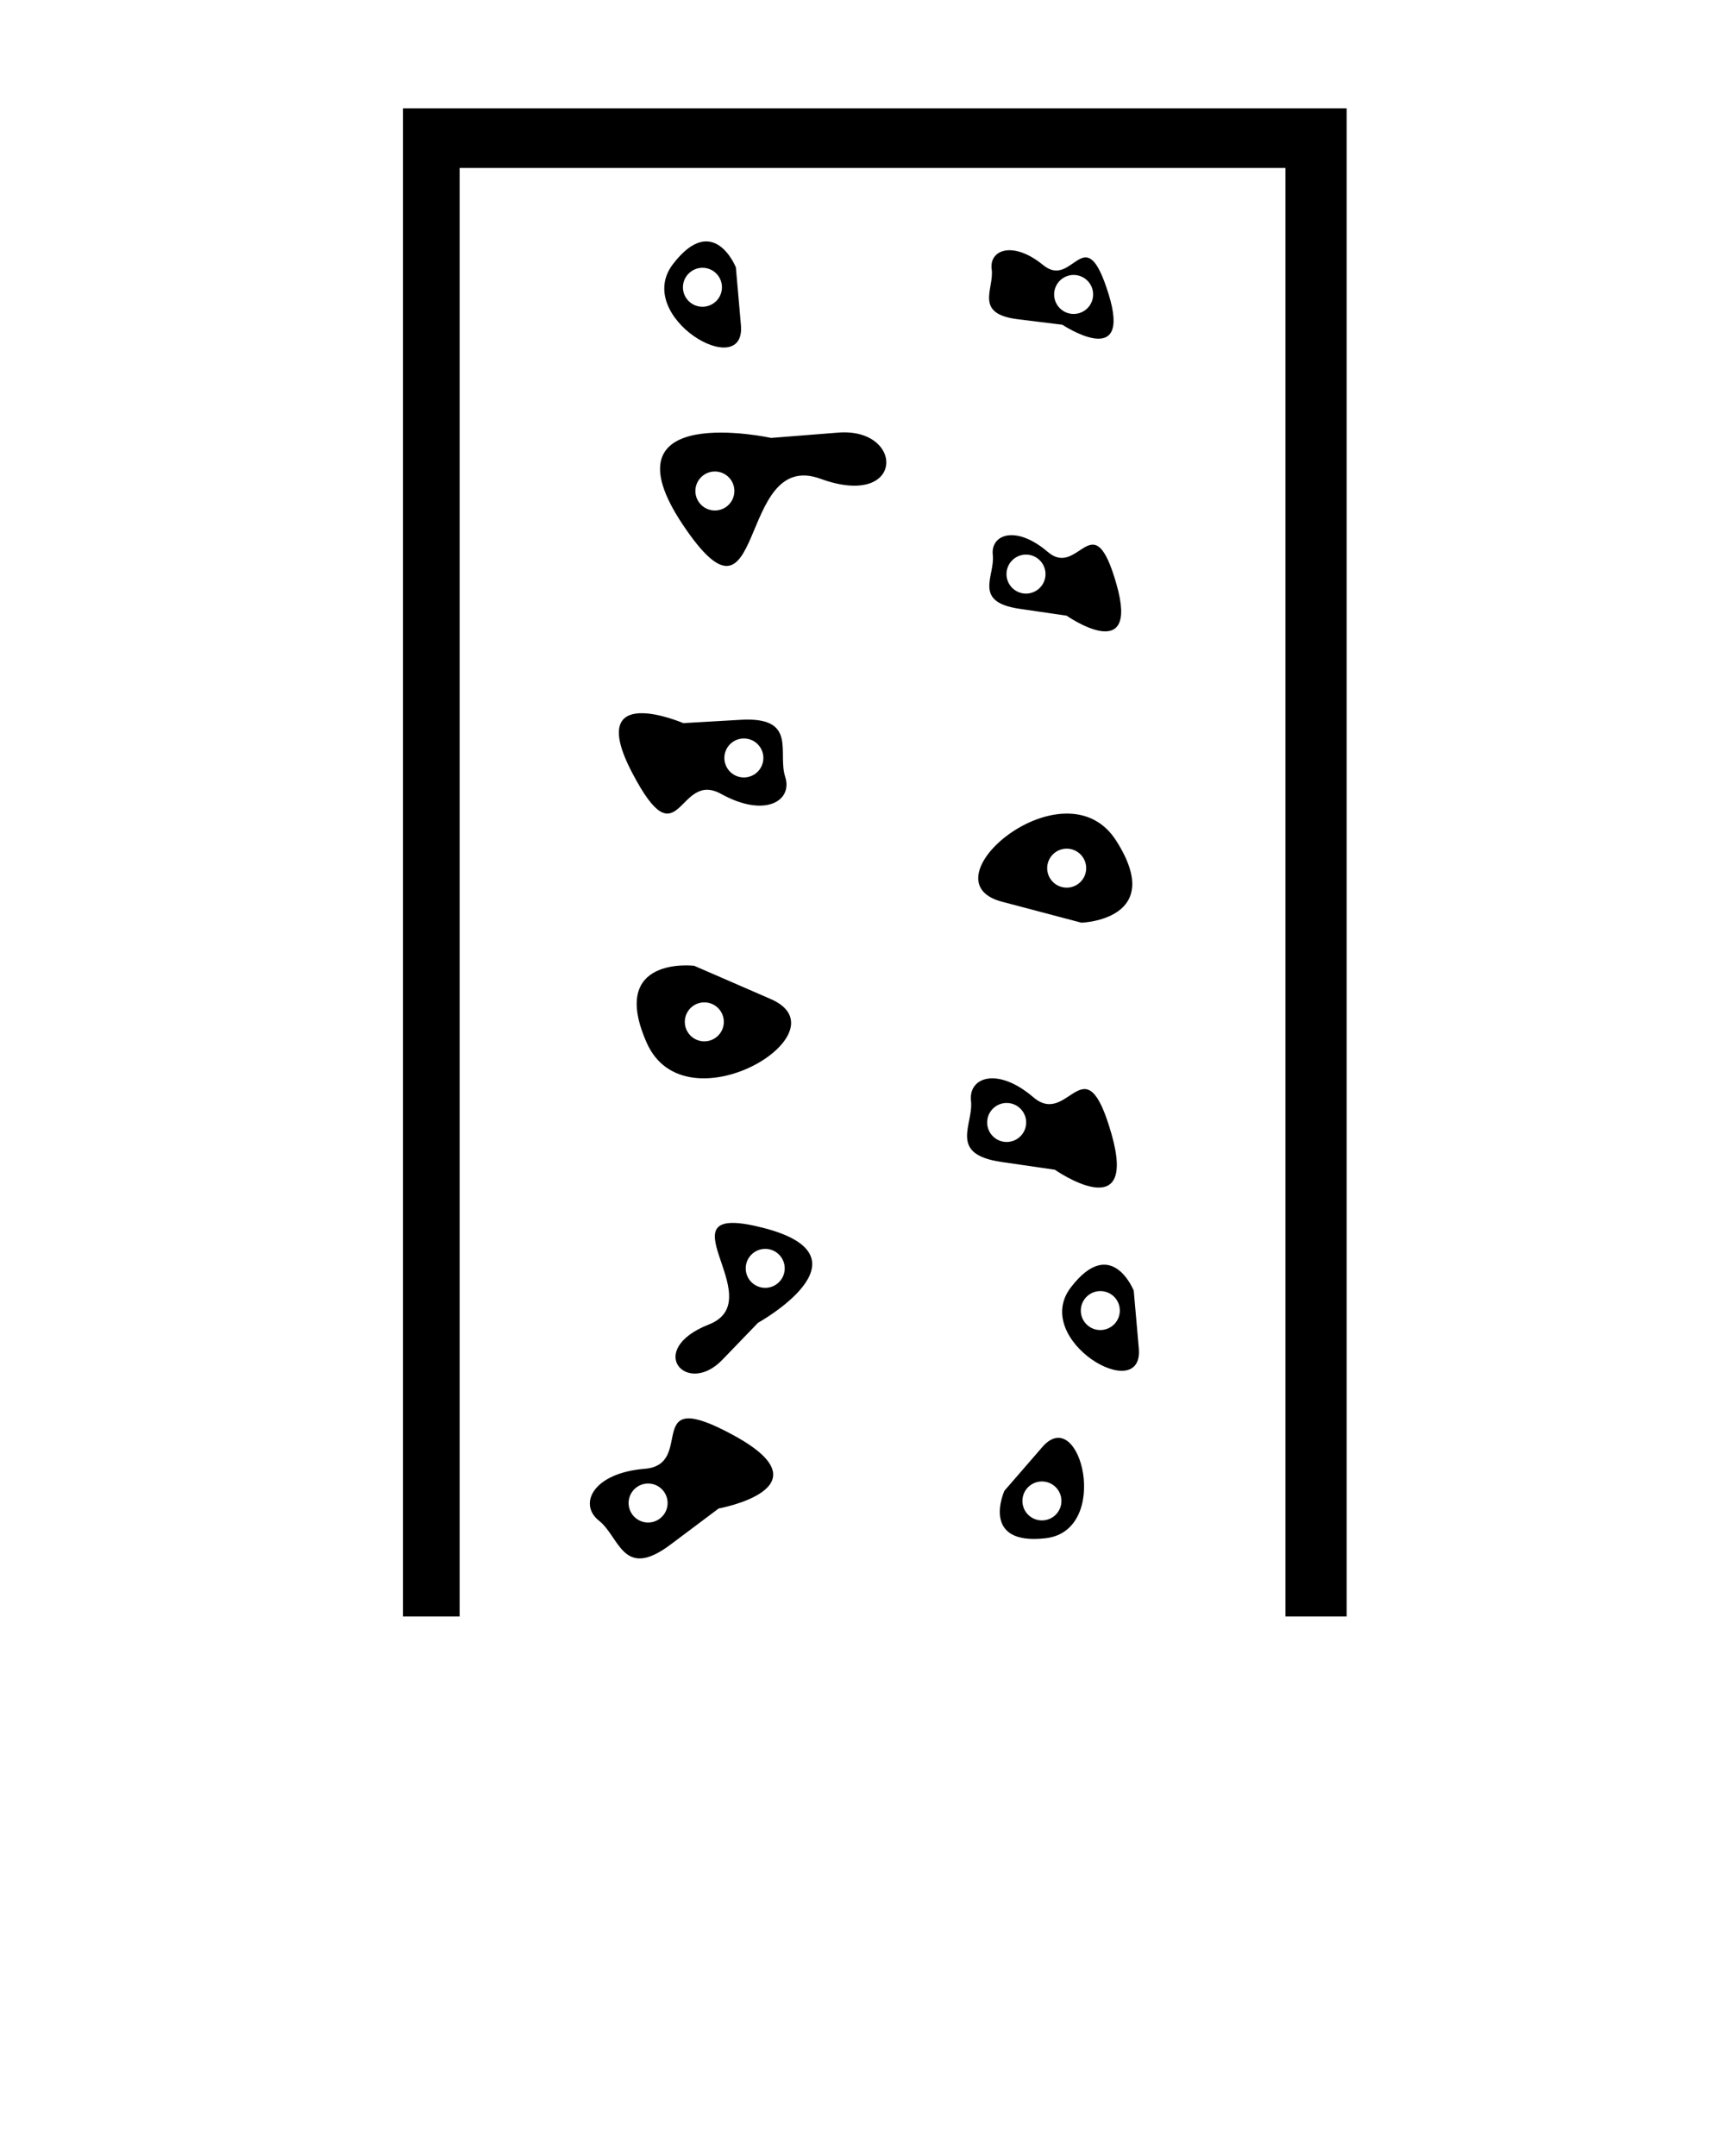 <svg xmlns="http://www.w3.org/2000/svg" xmlns:xlink="http://www.w3.org/1999/xlink" xmlns:a="http://ns.adobe.com/AdobeSVGViewerExtensions/3.0/" version="1.1" x="0px" y="0px" viewBox="-23.358 -6.279 100 125" enable-background="new -23.358 -6.279 100 100" xml:space="preserve"><path d="M54.708,87.441h-3.546V3.46H3.287v83.981H0V0h54.708V87.441z M21.342,19.111c0,0-9.947-2.181-5.109,5.042  c4.838,7.223,3.065-4.465,7.971-2.675c4.906,1.79,4.906-2.985,1.022-2.675 M19.215,22.188c0,0.624-0.506,1.13-1.13,1.13  s-1.131-0.506-1.131-1.13s0.507-1.131,1.131-1.131S19.215,21.563,19.215,22.188z M38.229,12.549c0,0,4.072,2.705,2.678-1.782  c-1.392-4.485-2.032-0.238-3.787-1.673c-1.754-1.436-3.145-0.896-2.989,0.242c0.158,1.139-1.058,2.579,1.521,2.895 M40.012,10.793  c0,0.624-0.506,1.13-1.13,1.13s-1.131-0.506-1.131-1.13c0-0.625,0.507-1.131,1.131-1.131S40.012,10.168,40.012,10.793z   M16.253,35.646c0,0-5.761-2.48-2.973,2.86c2.787,5.342,2.621-0.164,5.163,1.243c2.542,1.409,4.173,0.409,3.717-0.992  c-0.459-1.401,0.742-3.496-2.583-3.303 M20.896,37.666c0,0.624-0.507,1.13-1.131,1.13s-1.131-0.506-1.131-1.13  s0.507-1.131,1.131-1.131S20.896,37.042,20.896,37.666z M38.474,29.417c0,0,4.265,2.973,2.89-1.829  c-1.373-4.803-2.156-0.303-3.986-1.871c-1.83-1.568-3.321-1.027-3.183,0.187c0.139,1.214-1.187,2.716,1.547,3.113 M37.251,27.006  c0,0.624-0.507,1.13-1.131,1.13s-1.131-0.506-1.131-1.13s0.507-1.131,1.131-1.131S37.251,26.382,37.251,27.006z M16.885,49.715  c0,0-5.003-0.607-2.75,4.469c2.25,5.078,11.629-0.607,7.191-2.539 M18.603,52.967c0,0.623-0.507,1.129-1.131,1.129  s-1.131-0.506-1.131-1.129c0-0.625,0.507-1.131,1.131-1.131S18.603,52.342,18.603,52.967z M37.792,61.539  c0,0,4.845,3.379,3.284-2.074c-1.562-5.459-2.45-0.344-4.529-2.127c-2.079-1.779-3.772-1.166-3.615,0.213s-1.348,3.084,1.757,3.537   M36.13,58.799c0,0.625-0.507,1.131-1.131,1.131s-1.131-0.506-1.131-1.131c0-0.623,0.507-1.131,1.131-1.131  S36.13,58.176,36.13,58.799z M39.332,47.217c0,0,4.963-0.154,2.011-4.763c-2.949-4.609-11.237,2.326-6.624,3.544 M39.61,44.055  c0,0.625-0.506,1.13-1.131,1.13c-0.623,0-1.131-0.506-1.131-1.13c0-0.624,0.508-1.131,1.131-1.131  C39.104,42.924,39.61,43.431,39.61,44.055z M20.583,70.416c0,0,6.817-3.797,0.374-5.488c-6.443-1.689,0.508,4.119-3.217,5.582  c-3.723,1.463-1.301,4.203,0.771,2.055 M22.133,67.258c0,0.625-0.507,1.129-1.131,1.129s-1.13-0.504-1.13-1.129  c0-0.623,0.506-1.131,1.13-1.131S22.133,66.635,22.133,67.258z M34.868,80.154c0,0-1.441,3.189,2.391,2.75  c3.833-0.436,2.013-7.83-0.189-5.291 M38.174,80.744c0,0.623-0.506,1.127-1.131,1.127c-0.623,0-1.131-0.504-1.131-1.127  c0-0.627,0.508-1.131,1.131-1.131C37.668,79.613,38.174,80.117,38.174,80.744z M18.303,81.18c0,0,6.443-1.174,0.932-4.207  c-5.513-3.033-2.185,1.658-5.21,1.904c-3.025,0.246-3.865,2.057-2.659,3.01c1.21,0.957,1.376,3.471,4.156,1.379 M15.344,80.863  c0,0.625-0.507,1.131-1.131,1.131s-1.131-0.506-1.131-1.131c0-0.623,0.507-1.131,1.131-1.131S15.344,80.24,15.344,80.863z   M42.366,68.551c0,0-1.29-3.254-3.641-0.197c-2.353,3.059,4.226,6.893,3.935,3.545 M39.641,70.516  c-0.448-0.434-0.459-1.148-0.024-1.596s1.15-0.461,1.599-0.029c0.447,0.436,0.459,1.152,0.025,1.6  C40.805,70.939,40.091,70.951,39.641,70.516z M19.301,9.223c0,0-1.291-3.254-3.641-0.197c-2.352,3.058,4.226,6.893,3.934,3.545   M16.576,11.188c-0.448-0.433-0.459-1.148-0.024-1.596s1.151-0.461,1.599-0.029c0.448,0.436,0.459,1.152,0.025,1.6  C17.74,11.611,17.026,11.624,16.576,11.188z"/></svg>